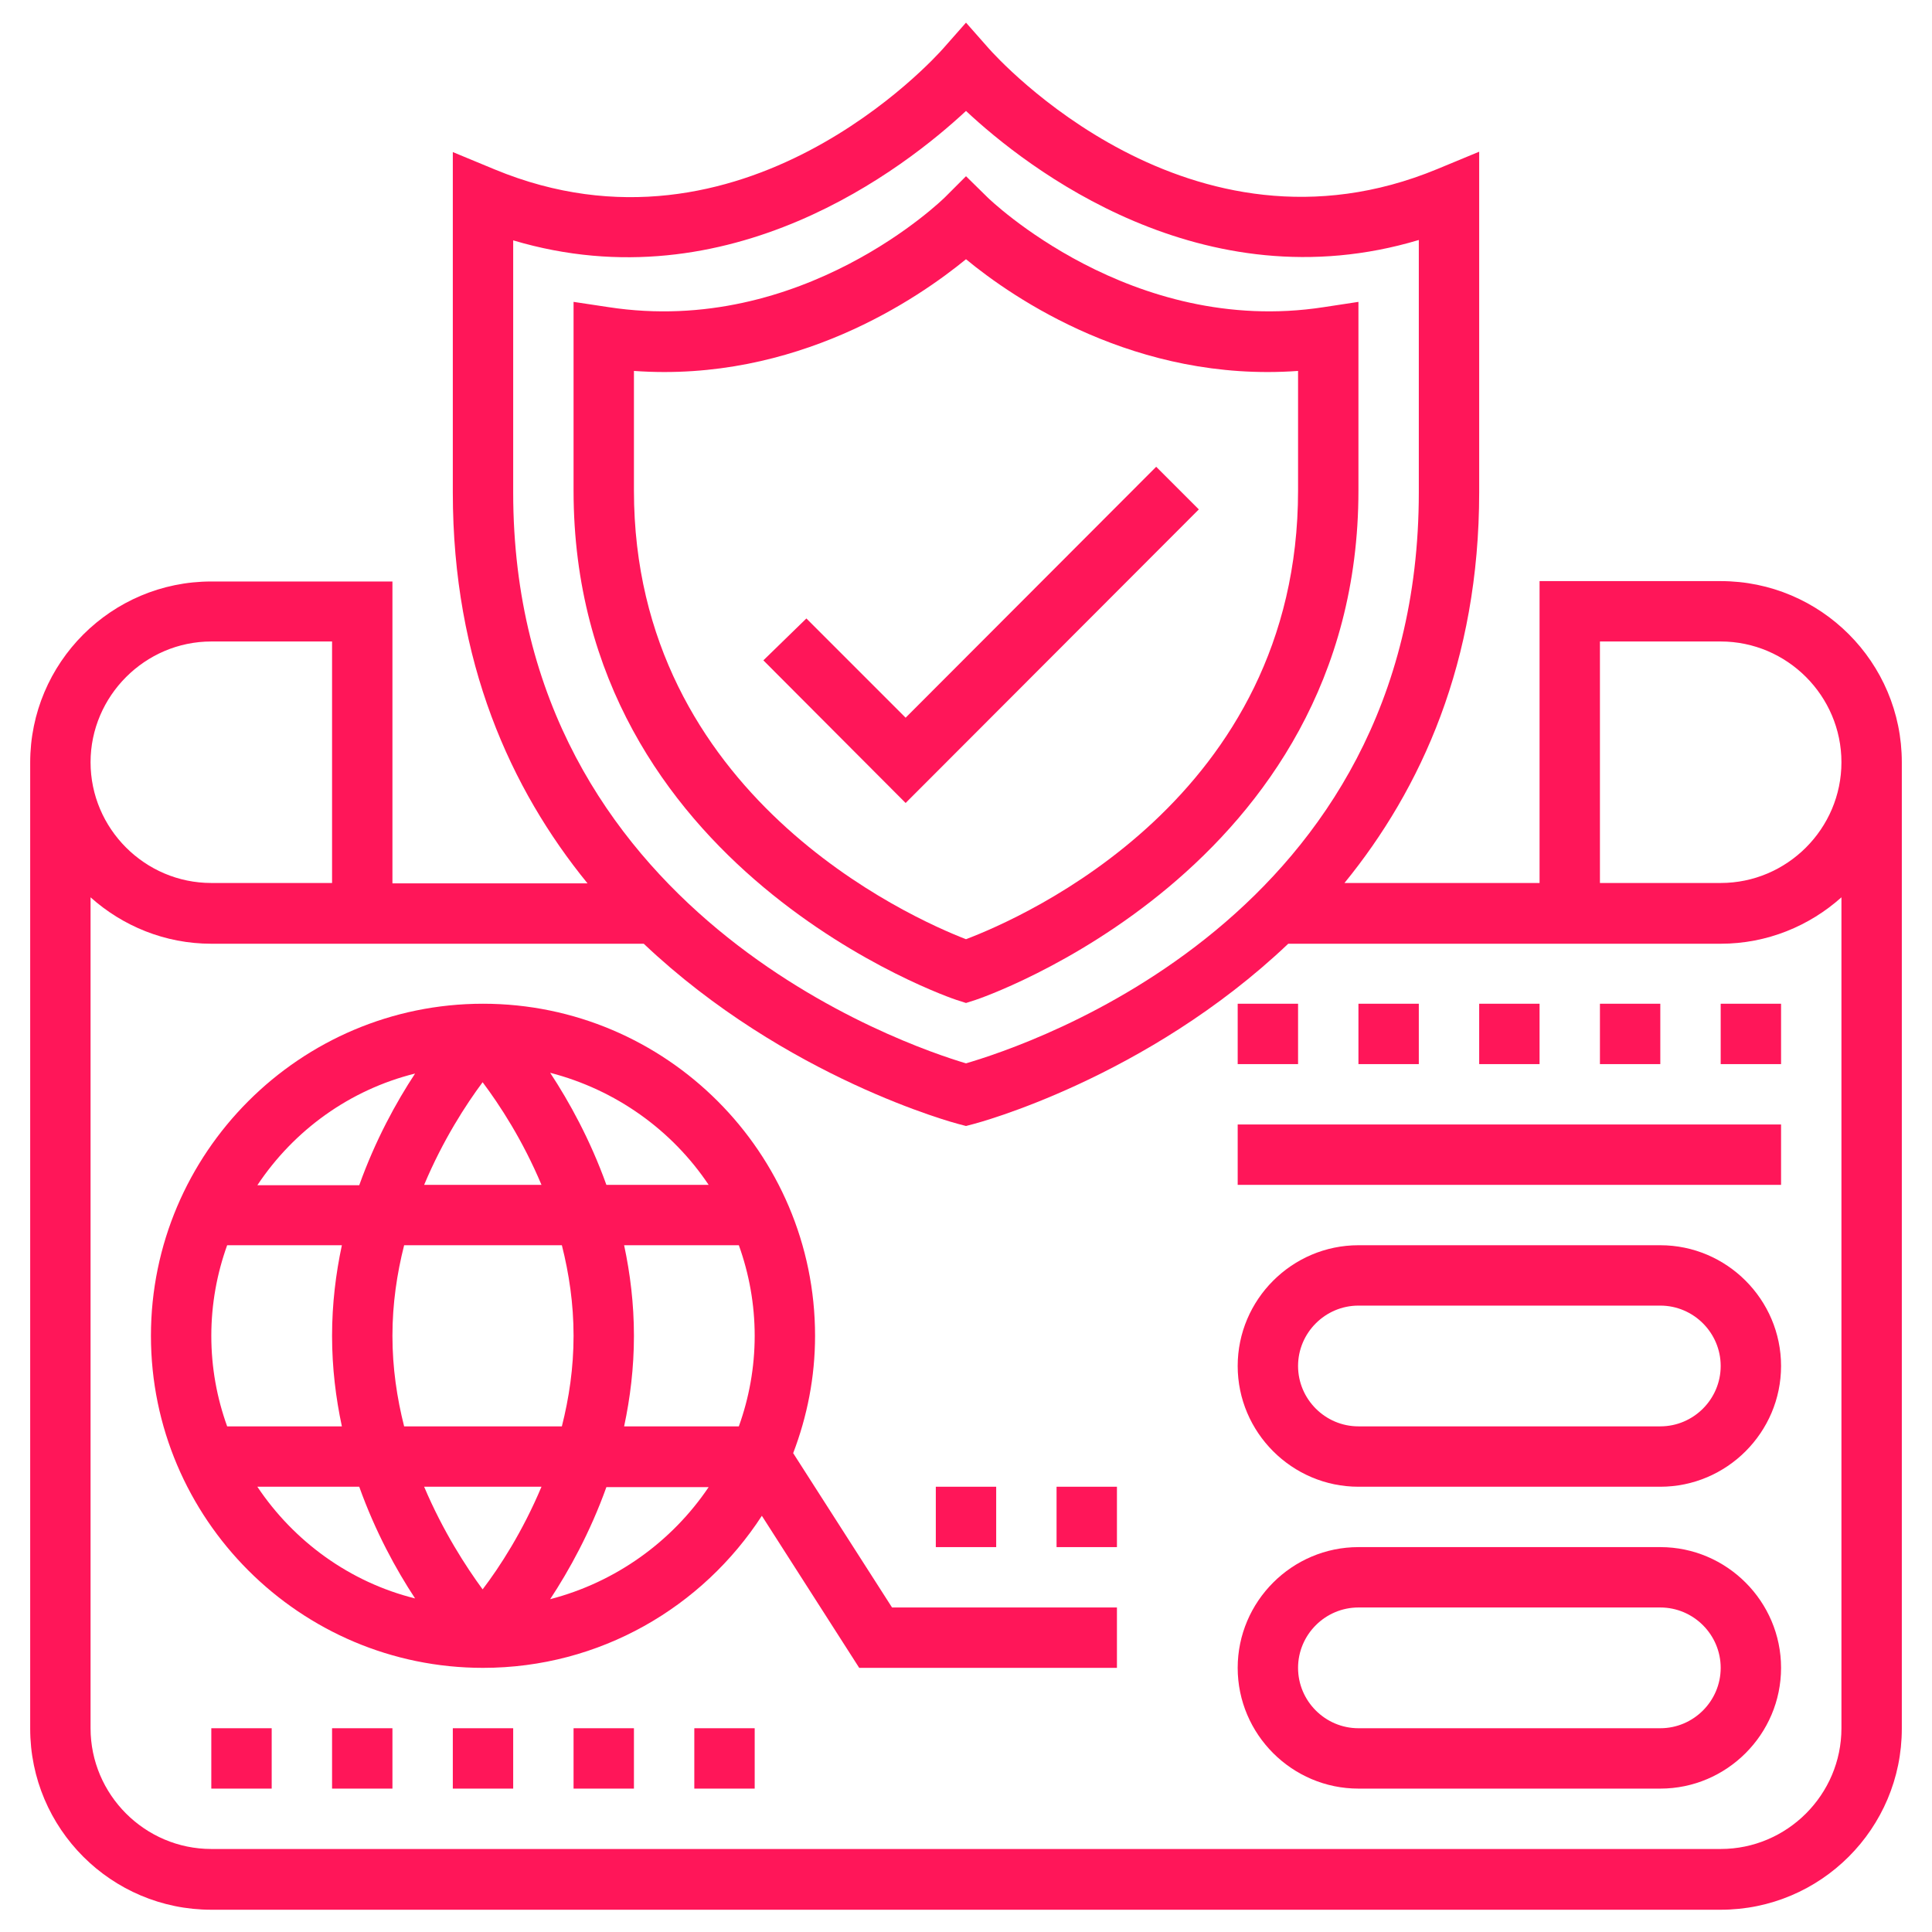 <?xml version="1.0" encoding="utf-8"?>
<!-- Generator: Adobe Illustrator 19.0.0, SVG Export Plug-In . SVG Version: 6.00 Build 0)  -->
<svg version="1.1" id="_x33_0" xmlns="http://www.w3.org/2000/svg" xmlns:xlink="http://www.w3.org/1999/xlink" x="0px" y="0px"
	 viewBox="-243 245 512 512" style="enable-background:new -243 245 512 512;" xml:space="preserve">
<style type="text/css">
	.st0{fill:#FF1659;}
</style>
<g>
	<path class="st0" d="M10.5,510l2.5,0.8l2.5-0.8c1-0.3,101.5-34.3,101.5-135v-50l-9.2,1.4c-51.1,7.9-88.8-28.8-89.1-29.1l-5.7-5.6
		l-5.6,5.6c-0.4,0.4-37.7,37-89.1,29.1L-91,325v50C-91,475.7,9.5,509.7,10.5,510z M-75,343.3c43,3.1,75.4-19.3,88-29.6
		c12.6,10.4,45.1,32.7,88,29.6V375c0,81.5-73,113.2-88,118.9c-14.5-5.6-88-38.1-88-118.9V343.3z"/>
	<path class="st0" d="M74.7,380l-11.3-11.3L-3,435.2l-26.3-26.3L-40.7,420L-3,457.8L74.7,380z"/>
	<path class="st0" d="M213,399h-48v80h-51.7c20.3-24.9,35.7-58.6,35.7-103.6v-90.2l-11.1,4.6C72.2,317,21.2,260.3,19,257.8l-6-6.8
		l-6,6.8c-2.1,2.4-53.2,59.3-118.9,32.1l-11.1-4.6v90.2c0,45,15.4,78.7,35.7,103.6H-139v-80h-48c-26.5,0-48,21.5-48,48v256
		c0,26.5,21.5,48,48,48h400c26.5,0,48-21.5,48-48V447C261,420.5,239.5,399,213,399z M181,415h32c17.6,0,32,14.4,32,32
		c0,17.6-14.4,32-32,32h-32V415z M-107,308.7c57.4,17.1,103.9-19.3,120-34.3c16,15,62.6,51.4,120,34.2v66.9
		C133,488.2,29.3,522,13,526.8c-15.5-4.6-120-39.7-120-151.3V308.7z M-187,415h32v64h-32c-17.6,0-32-14.4-32-32
		C-219,429.5-204.6,415-187,415z M213,735h-400c-17.6,0-32-14.4-32-32V482.8c8.5,7.6,19.7,12.3,32,12.3h114.6
		c37.7,35.7,82.7,47.6,83.5,47.8l1.9,0.5l1.9-0.5c0.8-0.2,45.8-12,83.5-47.8H213c12.3,0,23.5-4.7,32-12.3V703
		C245,720.6,230.6,735,213,735L213,735z"/>
	<path class="st0" d="M-155,703h16v16h-16V703z"/>
	<path class="st0" d="M-123,703h16v16h-16V703z"/>
	<path class="st0" d="M-91,703h16v16h-16V703z"/>
	<path class="st0" d="M-59,703h16v16h-16V703z"/>
	<path class="st0" d="M-187,703h16v16h-16V703z"/>
	<path class="st0" d="M197,655h-80c-17.6,0-32,14.4-32,32s14.4,32,32,32h80c17.6,0,32-14.4,32-32S214.6,655,197,655z M197,703h-80
		c-8.8,0-16-7.2-16-16s7.2-16,16-16h80c8.8,0,16,7.2,16,16S205.8,703,197,703z"/>
	<path class="st0" d="M197,575h-80c-17.6,0-32,14.4-32,32s14.4,32,32,32h80c17.6,0,32-14.4,32-32S214.6,575,197,575z M197,623h-80
		c-8.8,0-16-7.2-16-16s7.2-16,16-16h80c8.8,0,16,7.2,16,16S205.8,623,197,623z"/>
	<path class="st0" d="M85,543h144v16H85V543z"/>
	<path class="st0" d="M213,511h16v16h-16V511z"/>
	<path class="st0" d="M181,511h16v16h-16V511z"/>
	<path class="st0" d="M149,511h16v16h-16V511z"/>
	<path class="st0" d="M117,511h16v16h-16V511z"/>
	<path class="st0" d="M85,511h16v16H85V511z"/>
	<path class="st0" d="M-32.8,630.1c3.7-9.7,5.8-20.1,5.8-31.1c0-48.5-39.5-88-88-88s-88,39.5-88,88s39.5,88,88,88
		c31,0,58.2-16.1,73.9-40.3l25.8,40.3H53v-16H-6.6L-32.8,630.1z M-135.9,623c-1.9-7.5-3.1-15.5-3.1-24s1.2-16.5,3.1-24h41.8
		c1.9,7.5,3.1,15.5,3.1,24s-1.2,16.5-3.1,24H-135.9z M-99.5,639c-5,11.9-11.1,21.3-15.6,27.2c-4.4-6-10.5-15.4-15.5-27.2H-99.5z
		 M-187,599c0-8.4,1.5-16.5,4.2-24h30.4c-1.6,7.5-2.6,15.5-2.6,24s1,16.5,2.6,24h-30.4C-185.5,615.5-187,607.5-187,599z M-130.6,559
		c5-11.9,11.1-21.3,15.5-27.2c4.5,6,10.6,15.3,15.6,27.2H-130.6z M-77.6,575h30.4c2.7,7.5,4.2,15.6,4.2,24s-1.5,16.5-4.2,24h-30.4
		c1.6-7.5,2.6-15.5,2.6-24S-76,582.5-77.6,575z M-55.2,559h-27.1c-4.3-12-9.9-22.1-14.9-29.7C-79.8,533.8-64.9,544.5-55.2,559z
		 M-133,529.5c-5,7.6-10.5,17.6-14.8,29.6h-27C-165.1,544.5-150.3,533.8-133,529.5z M-174.8,639h27c4.3,12,9.8,22,14.8,29.6
		C-150.3,664.3-165.1,653.5-174.8,639z M-97.2,668.8c5-7.6,10.6-17.7,14.9-29.7h27.1C-64.9,653.5-79.8,664.3-97.2,668.8z"/>
	<path class="st0" d="M5,639h16v16H5V639z"/>
	<path class="st0" d="M37,639h16v16H37V639z"/>
</g>
</svg>
